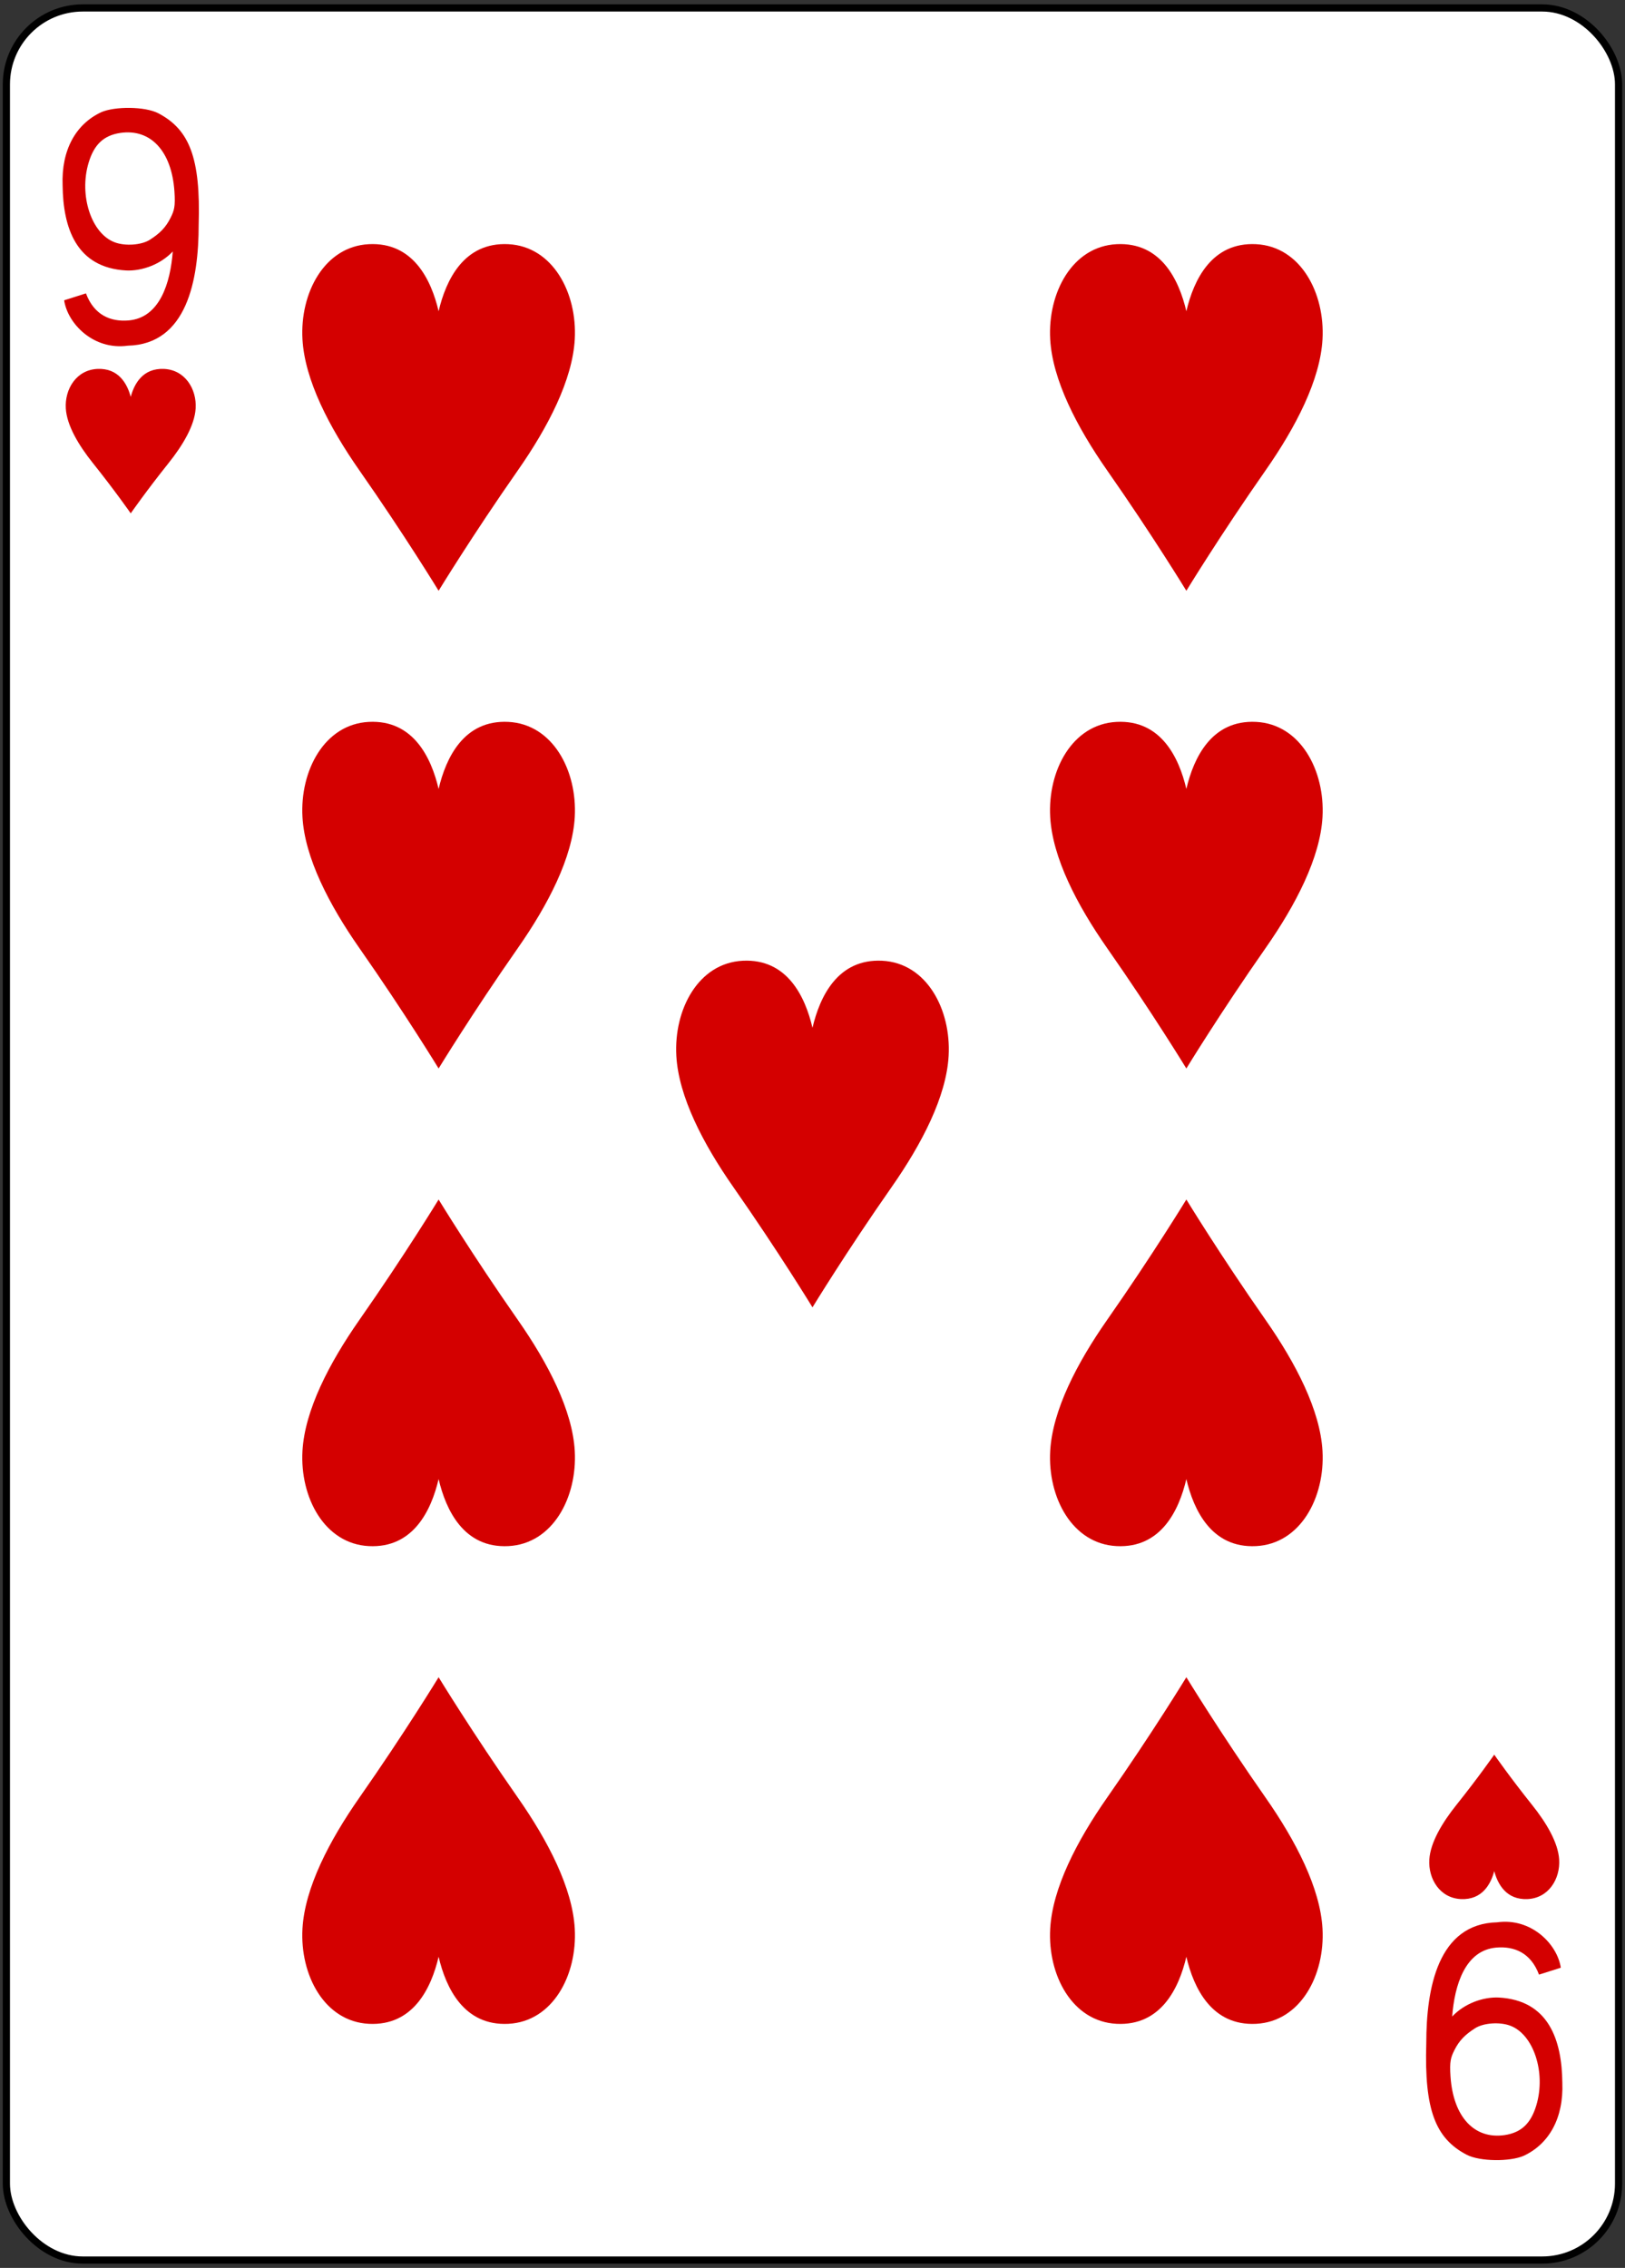<?xml version="1.0" encoding="UTF-8"?>
<svg width="225px" height="314px" viewBox="0 0 225 314" version="1.1" xmlns="http://www.w3.org/2000/svg" xmlns:xlink="http://www.w3.org/1999/xlink">
    <rect x="0" y="0" width="225" height="314" fill="#333333" stroke="none"/>
    <!-- Generator: Sketch 50.2 (55047) - http://www.bohemiancoding.com/sketch -->
    <title>g101124</title>
    <desc>Created with Sketch.</desc>
    <defs></defs>
    <g id="Page-1" stroke="none" stroke-width="1" fill="none" fill-rule="evenodd">
        <g id="Platinum_52_Faces_v.2.0" transform="translate(-2114, -352)" fill-rule="nonzero">
            <g id="g101124" transform="translate(2114.548, 352.173)">
                <rect id="rect5803" stroke="#000000" stroke-width="0.997" fill="#FFFFFF" x="0.335" y="0.927" width="223.228" height="311.811" rx="10.582"></rect>
                <path d="M60.183,147.762 C60.183,147.762 55.517,140.107 49.222,131.106 C45.011,125.082 41.645,118.56 41.332,112.943 C40.973,106.525 44.371,100.087 50.523,99.775 C56.672,99.463 59.167,104.723 60.183,109.06 C61.199,104.723 63.695,99.463 69.843,99.775 C75.996,100.087 79.394,106.525 79.035,112.943 C78.722,118.56 75.355,125.082 71.144,131.106 C64.85,140.107 60.183,147.762 60.183,147.762 Z" id="path10240-7-9" fill="#D40000"></path>
                <path d="M17.553,70.9 C17.553,70.9 15.328,67.71 12.327,63.96 C10.319,61.45 8.714,58.733 8.565,56.392 C8.394,53.718 10.014,51.035 12.947,50.905 C15.879,50.776 17.068,52.967 17.553,54.774 C18.037,52.967 19.227,50.776 22.158,50.905 C25.092,51.035 26.712,53.718 26.541,56.392 C26.391,58.733 24.786,61.45 22.779,63.96 C19.778,67.71 17.555,70.897 17.553,70.9 Z" id="path10242-3-8" fill="#D40000"></path>
                <path d="M206.347,242.765 C206.347,242.765 204.123,245.954 201.122,249.705 C199.114,252.214 197.509,254.932 197.36,257.273 C197.189,259.947 198.809,262.629 201.742,262.759 C204.673,262.889 205.863,260.697 206.347,258.89 C206.832,260.697 208.022,262.889 210.953,262.759 C213.886,262.629 215.506,259.947 215.335,257.273 C215.186,254.932 213.581,252.214 211.573,249.705 C208.572,245.954 206.347,242.765 206.347,242.765 Z" id="path10244-4-5" fill="#D40000"></path>
                <path d="M60.183,81.622 C60.183,81.622 55.517,73.966 49.222,64.965 C45.011,58.942 41.645,52.42 41.332,46.802 C40.973,40.385 44.371,33.947 50.523,33.635 C56.672,33.323 59.167,38.583 60.183,42.919 C61.199,38.583 63.695,33.323 69.843,33.635 C75.996,33.947 79.394,40.385 79.035,46.802 C78.722,52.42 75.355,58.942 71.144,64.965 C64.85,73.966 60.183,81.622 60.183,81.622 Z" id="path10250-9-0" fill="#D40000"></path>
                <path d="M163.716,147.762 C163.716,147.762 159.05,140.107 152.755,131.106 C148.544,125.082 145.178,118.56 144.865,112.943 C144.506,106.525 147.904,100.087 154.056,99.775 C160.204,99.463 162.7,104.723 163.716,109.06 C164.732,104.723 167.228,99.463 173.376,99.775 C179.529,100.087 182.927,106.525 182.568,112.943 C182.255,118.56 178.888,125.082 174.677,131.106 C168.382,140.107 163.716,147.762 163.716,147.762 Z" id="path10254-7-3" fill="#D40000"></path>
                <path d="M163.716,81.622 C163.716,81.622 159.05,73.966 152.755,64.965 C148.544,58.942 145.178,52.42 144.865,46.802 C144.506,40.385 147.904,33.947 154.056,33.635 C160.204,33.323 162.7,38.583 163.716,42.919 C164.732,38.583 167.228,33.323 173.376,33.635 C179.529,33.947 182.927,40.385 182.568,46.802 C182.255,52.42 178.888,58.942 174.677,64.965 C168.382,73.966 163.716,81.622 163.716,81.622 Z" id="path10256-4-7" fill="#D40000"></path>
                <path d="M111.95,180.832 C111.95,180.832 107.283,173.177 100.989,164.176 C96.778,158.153 93.411,151.631 93.098,146.013 C92.739,139.596 96.137,133.157 102.29,132.845 C108.438,132.534 110.934,137.793 111.95,142.13 C112.966,137.793 115.461,132.534 121.61,132.845 C127.762,133.157 131.16,139.596 130.801,146.013 C130.488,151.631 127.122,158.153 122.911,164.176 C116.616,173.177 111.95,180.832 111.95,180.832 Z" id="path10258-5-9" fill="#D40000"></path>
                <path d="M163.716,165.902 C163.716,165.902 159.05,173.558 152.755,182.559 C148.544,188.582 145.178,195.104 144.865,200.722 C144.506,207.139 147.904,213.577 154.056,213.889 C160.204,214.201 162.7,208.941 163.716,204.605 C164.732,208.941 167.228,214.201 173.376,213.889 C179.529,213.577 182.927,207.139 182.568,200.722 C182.255,195.104 178.888,188.582 174.677,182.559 C168.382,173.558 163.716,165.902 163.716,165.902 Z" id="path10266-8-9" fill="#D40000"></path>
                <path d="M60.183,165.902 C60.183,165.902 55.517,173.558 49.222,182.559 C45.011,188.582 41.645,195.104 41.332,200.722 C40.973,207.139 44.371,213.577 50.523,213.889 C56.672,214.201 59.167,208.941 60.183,204.605 C61.199,208.941 63.695,214.201 69.843,213.889 C75.996,213.577 79.394,207.139 79.035,200.722 C78.722,195.104 75.355,188.582 71.144,182.559 C64.85,173.558 60.183,165.902 60.183,165.902 Z" id="path10268-2-7" fill="#D40000"></path>
                <path d="M163.716,232.043 C163.716,232.043 159.05,239.698 152.755,248.699 C148.544,254.722 145.178,261.244 144.865,266.862 C144.506,273.28 147.904,279.718 154.056,280.03 C160.204,280.341 162.7,275.082 163.716,270.745 C164.732,275.082 167.228,280.341 173.376,280.03 C179.529,279.718 182.927,273.28 182.568,266.862 C182.255,261.244 178.888,254.722 174.677,248.699 C168.382,239.698 163.716,232.043 163.716,232.043 Z" id="path10270-1-4" fill="#D40000"></path>
                <path d="M60.183,232.043 C60.183,232.043 55.517,239.698 49.222,248.699 C45.011,254.722 41.645,261.244 41.332,266.862 C40.973,273.28 44.371,279.718 50.523,280.03 C56.672,280.341 59.167,275.082 60.183,270.745 C61.199,275.082 63.695,280.341 69.843,280.03 C75.996,279.718 79.394,273.28 79.035,266.862 C78.722,261.244 75.355,254.722 71.144,248.699 C64.85,239.698 60.183,232.043 60.183,232.043 Z" id="path10272-0-7" fill="#D40000"></path>
                <path d="M8.333,41.403 L11.352,40.446 C12.492,43.489 14.792,44.39 17.227,44.195 C21.596,43.846 23.048,38.962 23.374,34.645 C21.672,36.451 19.115,37.367 16.936,37.274 C9.97,36.901 8.187,31.326 8.122,25.49 C7.932,20.569 9.966,17.005 13.455,15.368 C15.304,14.539 19.536,14.539 21.396,15.521 C25.664,17.773 27.247,21.664 26.96,30.953 C26.96,38.594 25.338,47.494 17.146,47.688 C12.416,48.343 8.82,44.661 8.333,41.403 Z M20.191,33.029 C21.612,32.13 22.411,31.285 23.049,30.022 C23.571,28.983 23.752,28.441 23.602,26.294 C23.215,20.754 20.312,17.609 16.099,18.232 C13.748,18.585 12.463,19.9 11.725,22.345 C10.363,26.866 12.091,32.155 15.326,33.372 C16.781,33.925 19.031,33.767 20.191,33.029 Z" id="path29-5-8-5-4" fill="#D40000"></path>
                <path d="M215.564,272.262 L212.545,273.219 C211.405,270.176 209.105,269.275 206.67,269.47 C202.301,269.818 200.849,274.702 200.523,279.019 C202.225,277.214 204.782,276.297 206.962,276.39 C213.927,276.763 215.711,282.339 215.775,288.175 C215.965,293.095 213.931,296.66 210.442,298.296 C208.593,299.125 204.361,299.125 202.502,298.143 C198.233,295.891 196.65,292.001 196.937,282.712 C196.937,275.07 198.56,266.17 206.751,265.976 C211.481,265.322 215.077,269.004 215.564,272.262 Z M203.706,280.635 C202.286,281.535 201.486,282.379 200.848,283.643 C200.326,284.681 200.145,285.223 200.295,287.371 C200.682,292.911 203.585,296.056 207.799,295.433 C210.149,295.079 211.434,293.765 212.172,291.32 C213.534,286.799 211.806,281.51 208.571,280.292 C207.116,279.74 204.866,279.898 203.706,280.635 Z" id="path29-6-2-3-6-6" fill="#D40000"></path>
            </g>
        </g>
    </g>
</svg>